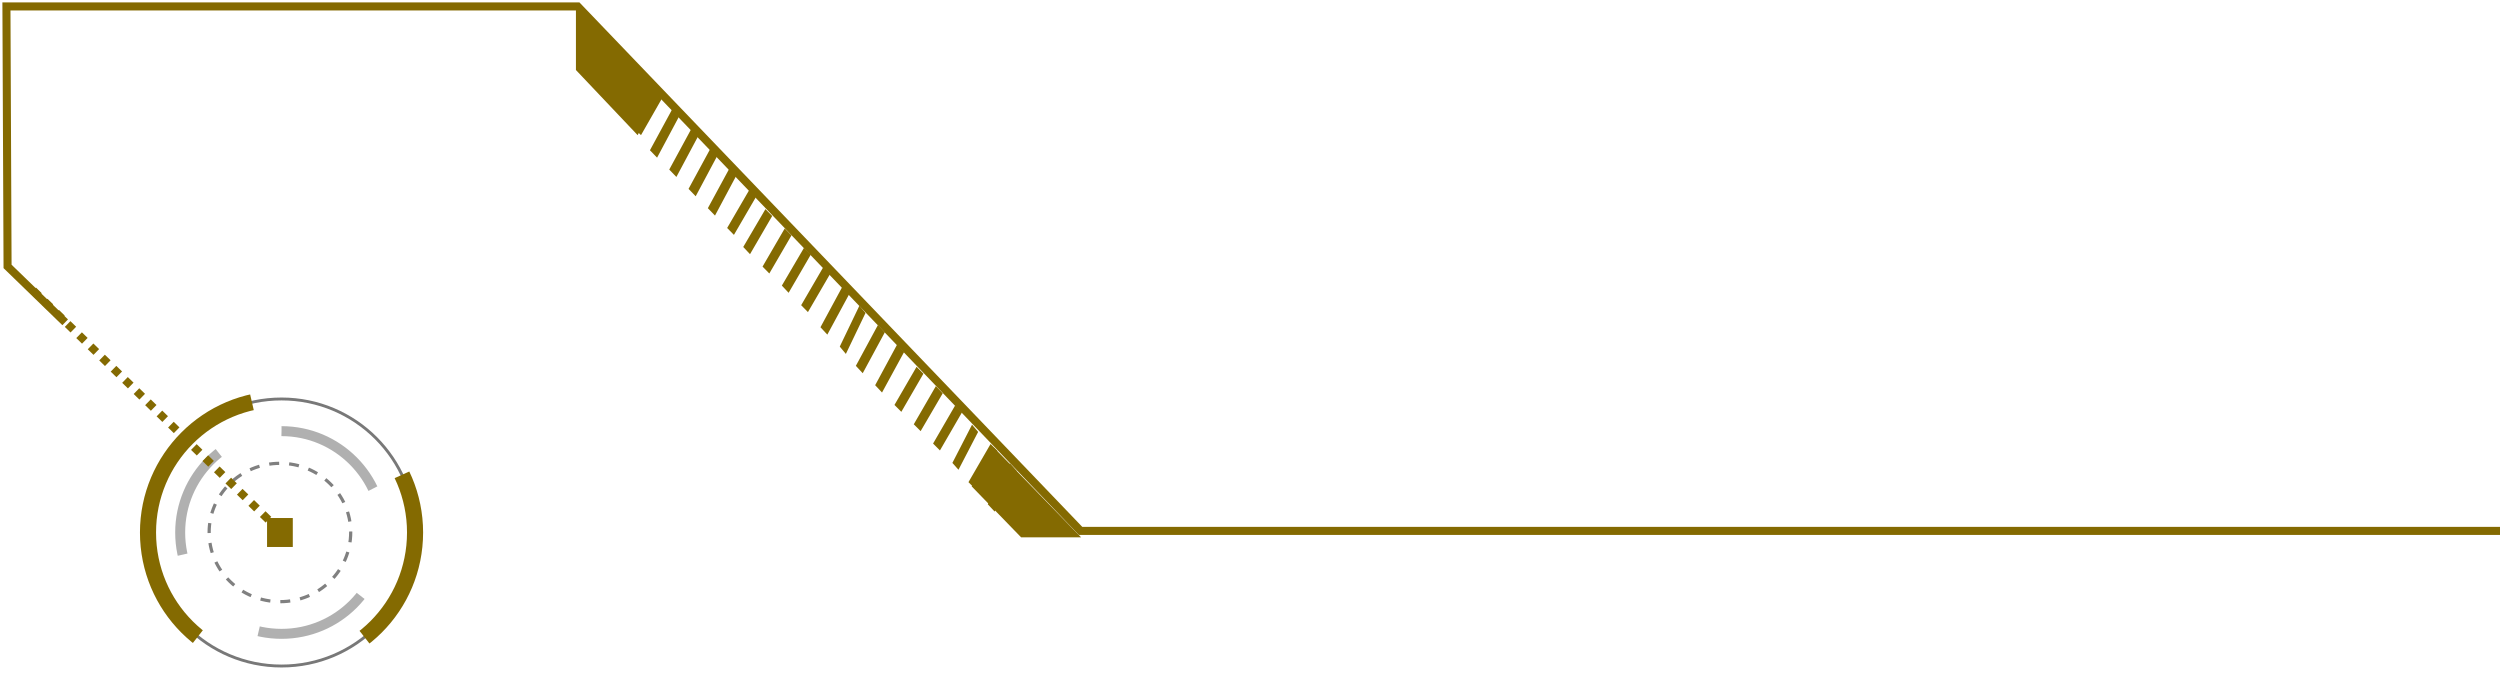 <svg width="777" height="210" fill="none" xmlns="http://www.w3.org/2000/svg"><path d="M249 94.855L255.896 83 258 85.145 251.104 97 249 94.855zM243 88.76L249.896 77 252 79.128 245.104 91 243 88.76zM237 82.855L243.896 71 246 73.145 239.104 85 237 82.855zM231 76.76L237.896 65 240 67.128 233.104 79 231 76.76zM226 70.855L232.896 59 235 61.145 228.104 73 226 70.855zM220 64.702L226.896 52 229 54.298 222.221 67 220 64.702zM214 58.702L220.896 46 223 48.298 216.221 61 214 58.702zM208 52.702L214.896 40 217 42.298 210.221 55 208 52.702zM202 46.702L208.896 34 211 36.298 204.221 49 202 46.702zM197 39.855L203.896 28 206 30.145 199.221 42 197 39.855zM191 33.855L197.896 22 200 24.145 193.221 36 191 33.855z" fill="#846A01"/><path d="M179.118 2l-.118.118v19.645L198.176 42 205 29.456 179.118 2zM307 156.72l6.869-12.72 2.131 2.4-6.868 12.6-2.132-2.28zM301 149.855L307.869 138l2.131 2.145L303.132 152 301 149.855zM296 143.872L302.105 132l1.895 2.24-6.105 11.76-1.895-2.128zM290 137.855L296.869 126l2.131 2.145L292.132 140 290 137.855zM284 131.872L290.869 120l2.131 2.24-6.868 11.76-2.132-2.128zM278 125.855L284.869 114l2.131 2.145L280.132 128 278 125.855zM272 119.72l6.869-12.72 2.131 2.4-6.868 12.6-2.132-2.28zM266 113.702L272.869 101l2.131 2.298L268.132 116 266 113.702zM261 107.72L267.105 95 269 97.28 262.895 110 261 107.72zM255 101.702L261.869 89 264 91.298 257.132 104 255 101.702z" fill="#846A01"/><path d="M336 167l-27.2-28-6.8 12.164L317.358 167H336z" fill="#846A01"/><path d="M129 165.5c0 22.965-18.535 41.5-41.5 41.5S46 188.465 46 165.5c0-22.848 18.535-41.5 41.5-41.5s41.5 18.652 41.5 41.5z" stroke="#787878" stroke-width=".9" stroke-miterlimit="10"/><path d="M46 165.5c0-22.848 18.535-41.5 41.5-41.5s41.5 18.652 41.5 41.5c0 22.965-18.535 41.5-41.5 41.5S46 188.465 46 165.5z" stroke="#846A01" stroke-width="5" stroke-miterlimit="10" stroke-dasharray="55.92 55.92"/><path d="M109 165.443C109 177.368 99.144 187 87.059 187 74.856 187 65 177.368 65 165.443 65 153.632 74.856 144 87.059 144 99.144 144 109 153.632 109 165.443z" stroke="gray" stroke-miterlimit="10" stroke-dasharray="3.1 3.1"/><path d="M87.5 134c17.435 0 31.5 14.181 31.5 31.5 0 17.435-14.065 31.5-31.5 31.5-17.436 0-31.5-14.065-31.5-31.5 0-17.319 14.064-31.5 31.5-31.5z" stroke="#B0B0B0" stroke-width="3.1" stroke-miterlimit="10" stroke-dasharray="35.38 35.38"/><path d="M91 170h-8v-9h8v9z" fill="#846A01"/><path d="M87 165L9 89" stroke="#846A01" stroke-width="2.5" stroke-miterlimit="10" stroke-dasharray="2.49 2.49"/><path d="M20.256 100.17L2.349 82.805 2 2h177.558l156.279 163H777" stroke="#846A01" stroke-width="2.5" stroke-miterlimit="10"/></svg>